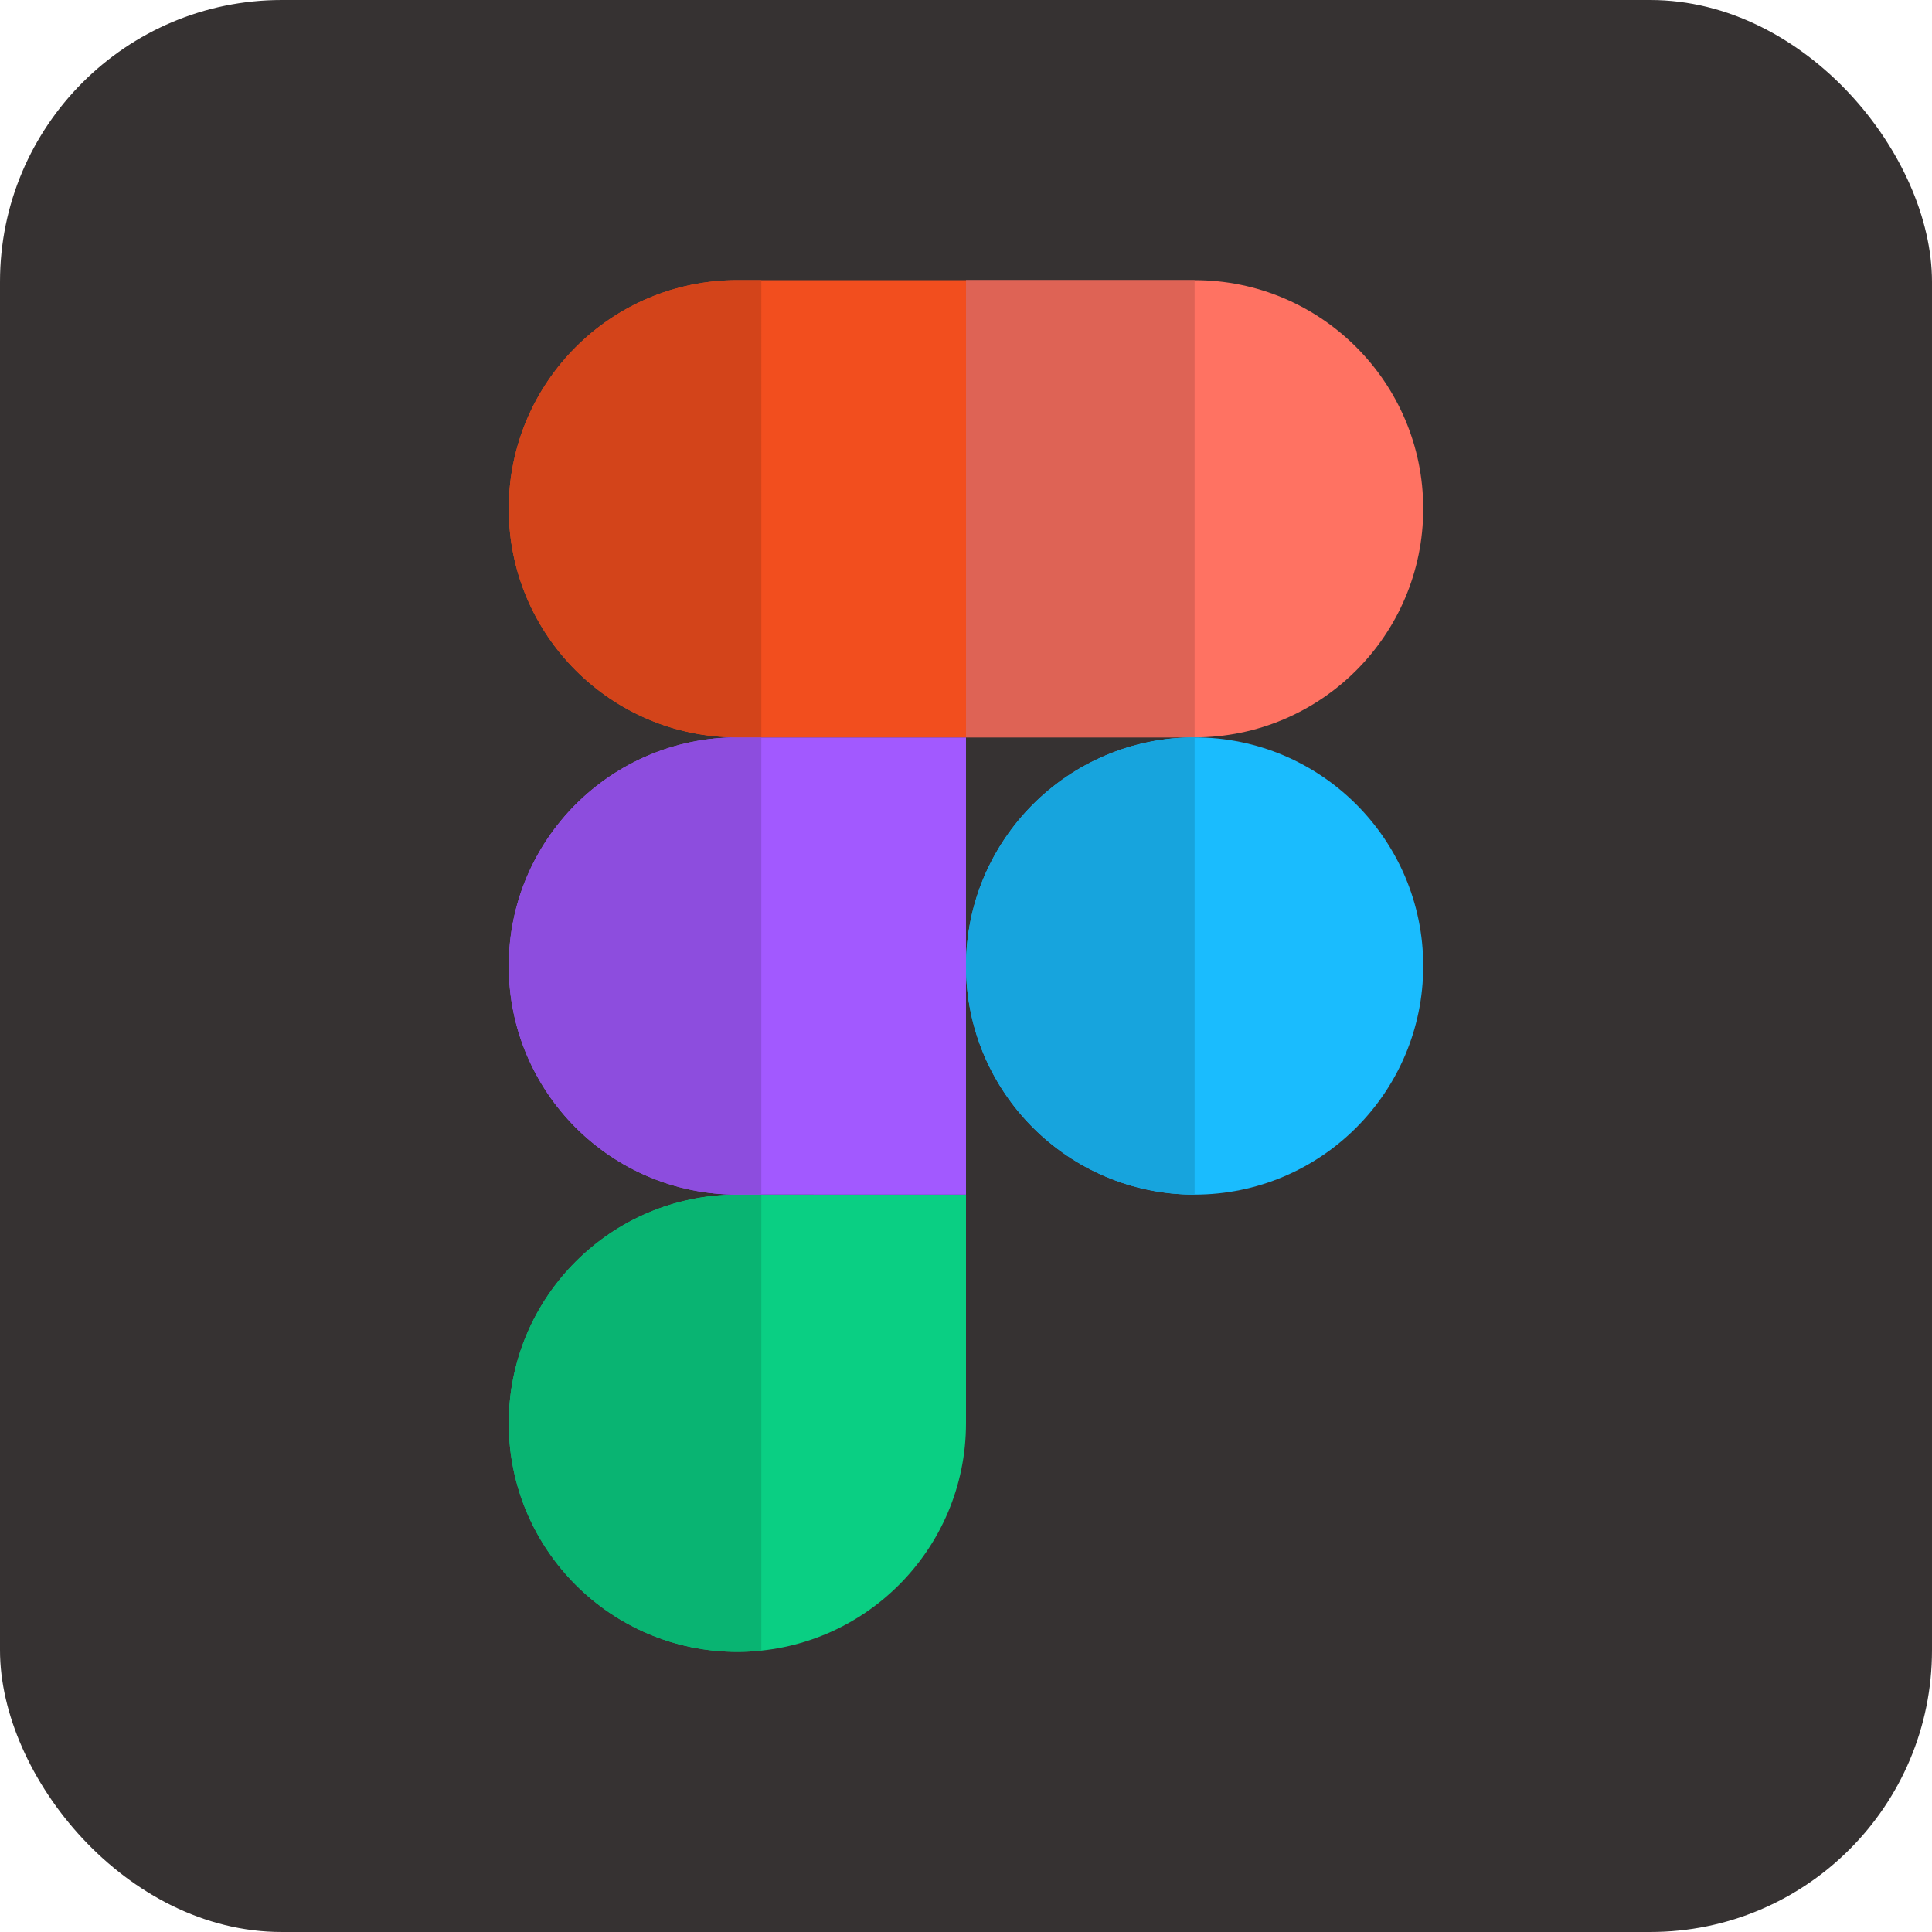 <svg id="SvgjsSvg1020" width="288" height="288" xmlns="http://www.w3.org/2000/svg" version="1.1" xmlns:xlink="http://www.w3.org/1999/xlink" xmlns:svgjs="http://svgjs.com/svgjs"><rect id="SvgjsRect1034" width="288" height="288" rx="42" ry="42" fill="#363232" transform="matrix(1,0,0,1,0,0)"></rect><defs id="SvgjsDefs1021"></defs><g id="SvgjsG1022" transform="matrix(0.71,0,0,0.71,41.76,41.76)"><svg xmlns="http://www.w3.org/2000/svg" enable-background="new 0 0 24 24" viewBox="0 0 24 24" width="288" height="288"><path fill="#0acf83" d="M8,24c2.208,0,4-1.792,4-4v-4H8c-2.208,0-4,1.792-4,4C4,22.208,5.792,24,8,24L8,24z" class="color0ACF83 svgShape"></path><path fill="#a259ff" d="M4,12c0-2.208,1.792-4,4-4h4v8H8C5.792,16,4,14.208,4,12L4,12z" class="colorA259FF svgShape"></path><path fill="#f24e1e" d="M4,4c0-2.208,1.792-4,4-4h4v8H8C5.792,8,4,6.208,4,4L4,4z" class="colorF24E1E svgShape"></path><path fill="#09b472" d="M8.419,16H8c-2.208,0-4,1.792-4,4c0,2.208,1.792,4,4,4l0,0c0.142,0,0.281-0.007,0.419-0.022V16L8.419,16z" class="color09B472 svgShape"></path><path fill="#8d4dde" d="M8.419,8H8c-2.208,0-4,1.792-4,4s1.792,4,4,4h0.419V8L8.419,8z" class="color8D4DDE svgShape"></path><path fill="#d3441a" d="M8.419,0H8C5.792,0,4,1.792,4,4s1.792,4,4,4h0.419V0L8.419,0z" class="colorD3441A svgShape"></path><path fill="#ff7262" d="M12,0h4c2.208,0,4,1.792,4,4c0,2.208-1.792,4-4,4h-4V0L12,0z" class="colorFF7262 svgShape"></path><path fill="#1abcfe" d="M20,12c0,2.208-1.792,4-4,4c-2.208,0-4-1.792-4-4c0-2.208,1.792-4,4-4C18.208,8,20,9.792,20,12L20,12z" class="color1ABCFE svgShape"></path><polygon fill="#de6355" points="16 0 12 0 12 8 16 8 16 8 16 8 16 0 16 0" class="colorDE6355 svgShape"></polygon><path fill="#17a4dd" d="M16,8L16,8c-2.208,0-4,1.792-4,4c0,2.208,1.792,4,4,4l0,0V8L16,8L16,8z" class="color17A4DD svgShape"></path></svg></g></svg>